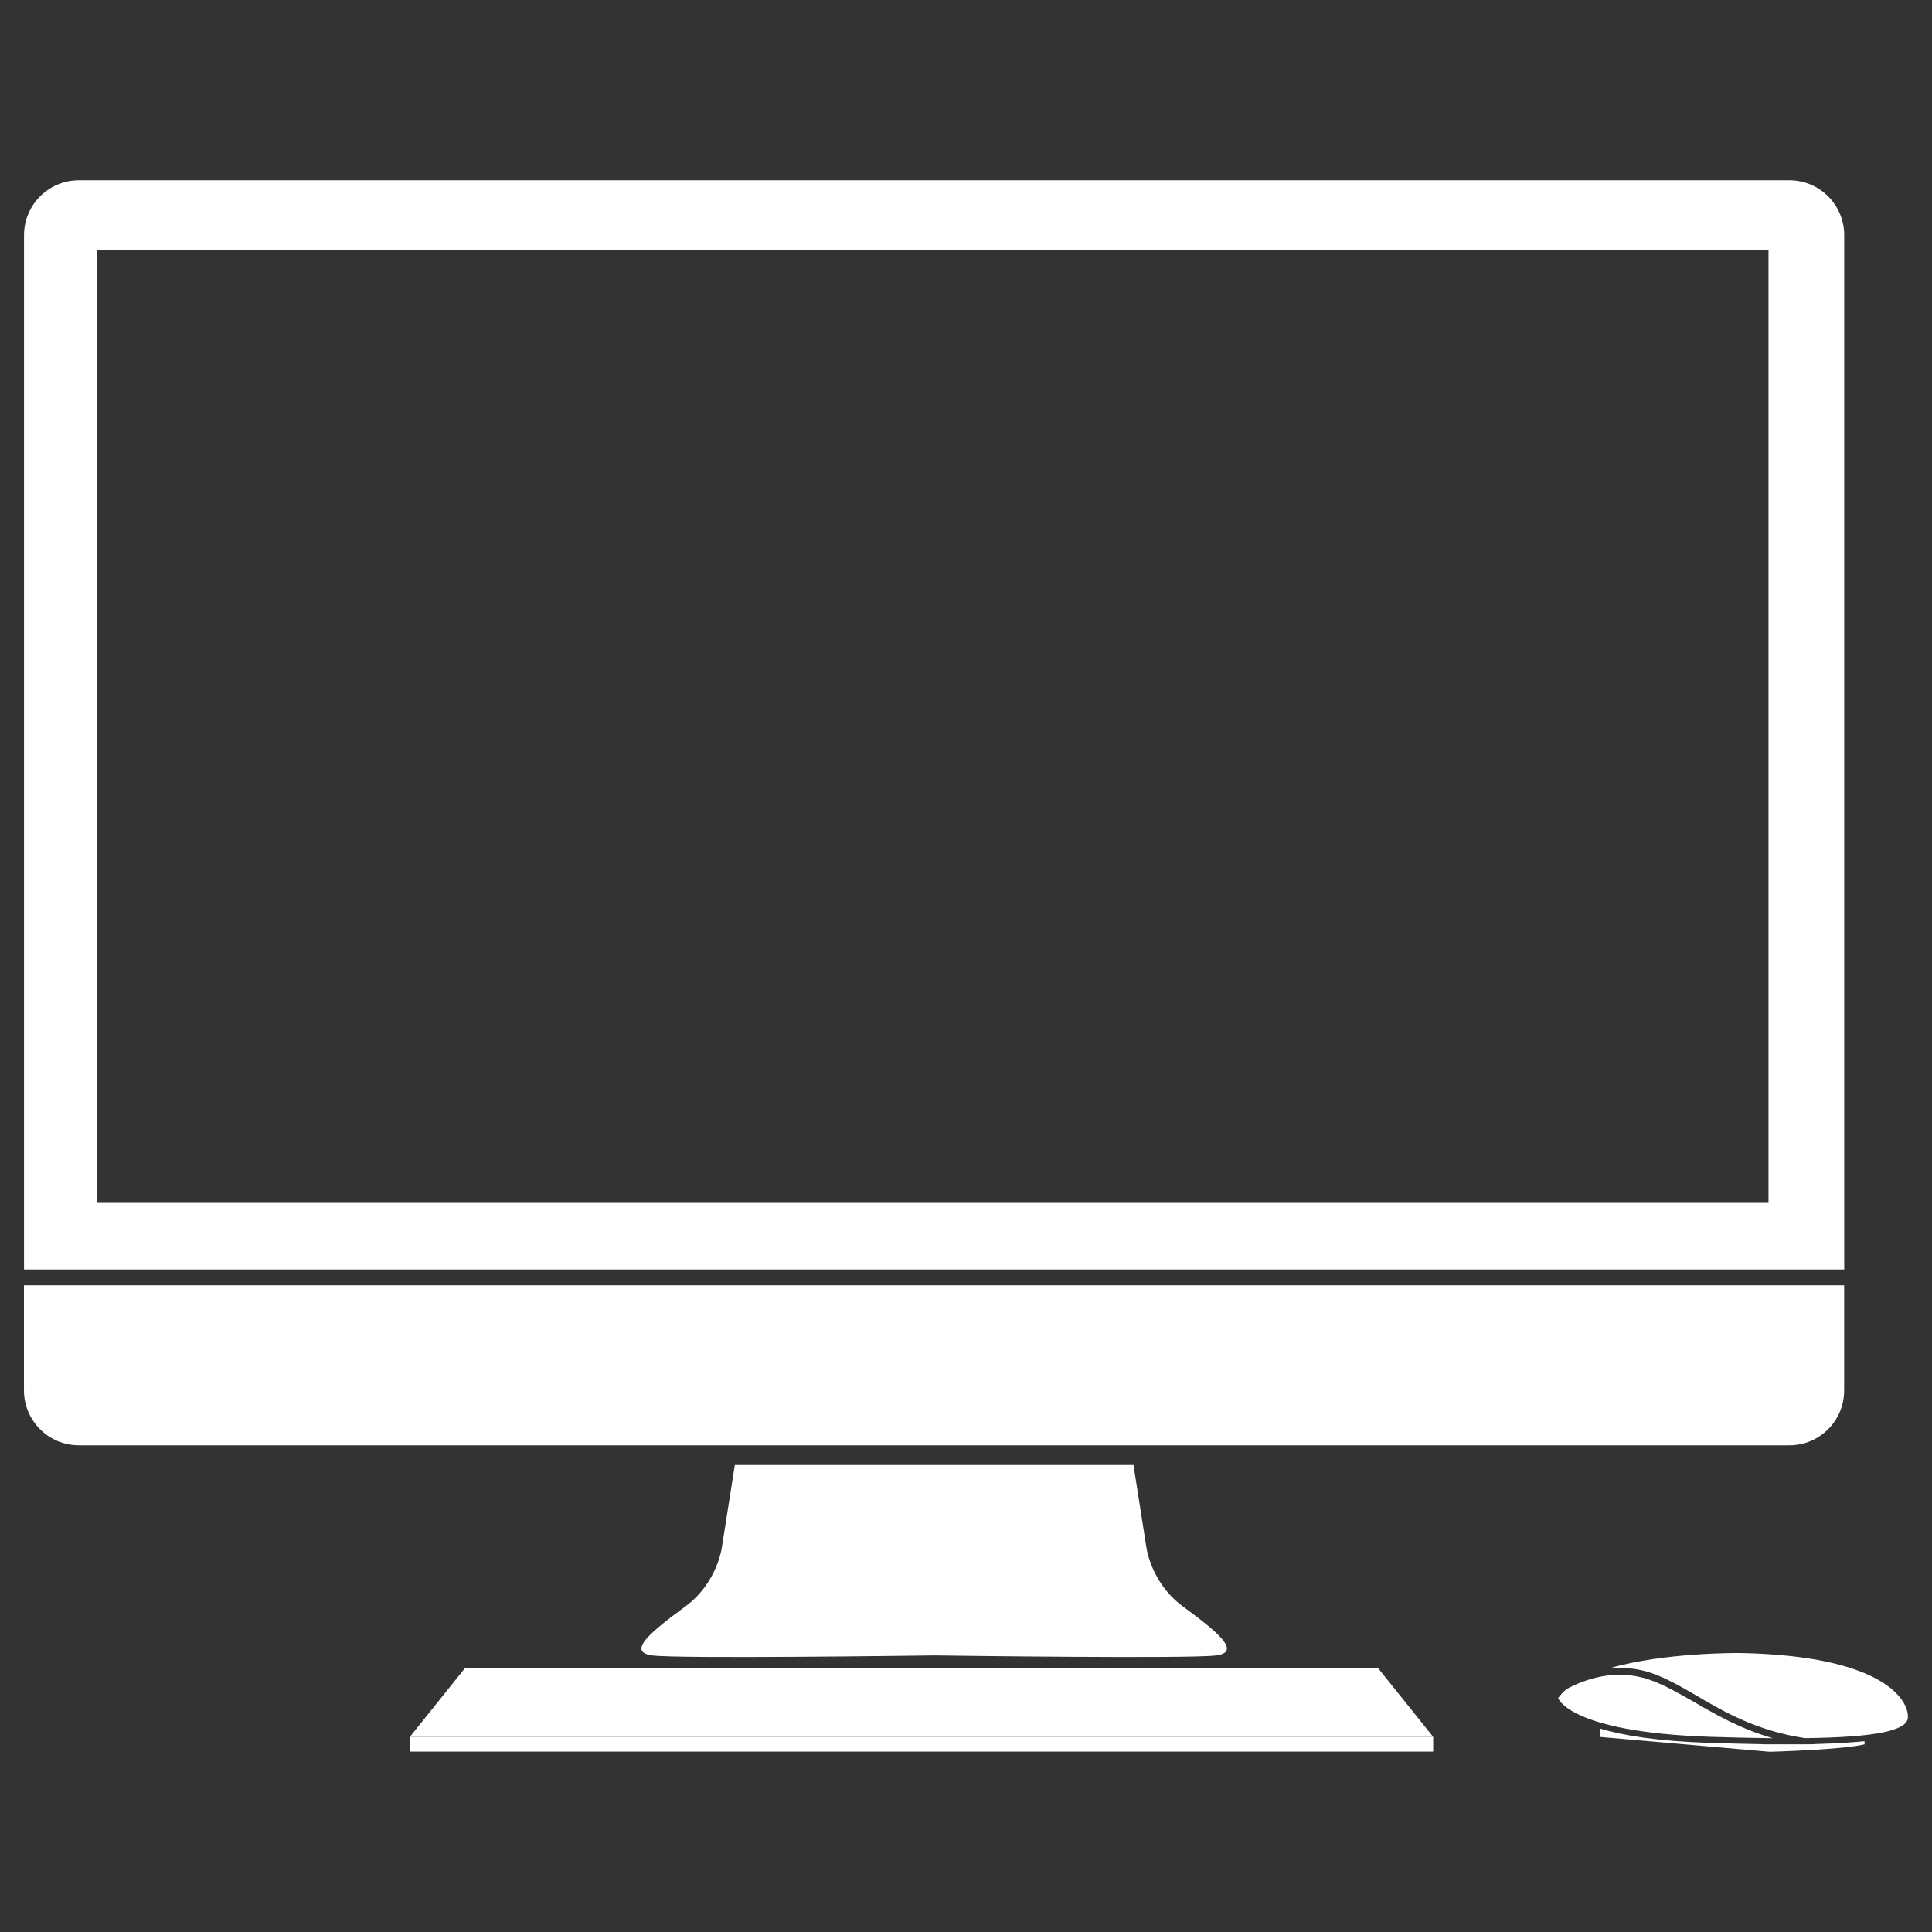 <?xml version="1.0" encoding="utf-8"?>
<!-- Generator: Adobe Illustrator 16.0.0, SVG Export Plug-In . SVG Version: 6.00 Build 0)  -->
<!DOCTYPE svg PUBLIC "-//W3C//DTD SVG 1.1//EN" "http://www.w3.org/Graphics/SVG/1.1/DTD/svg11.dtd">
<svg version="1.1" id="Layer_1" xmlns="http://www.w3.org/2000/svg" xmlns:xlink="http://www.w3.org/1999/xlink" x="0px" y="0px"
	 width="32px" height="32px" viewBox="0 0 32 32" enable-background="new 0 0 32 32" xml:space="preserve">
<rect x="0" y="0" width="32" height="32" fill="#333333" stroke="none"/>
<g id="Your_Icon">
	<path fill="#FFFFFF" d="M0.397,21.289v1.742c0,0.5,0.407,0.908,0.908,0.908h28.332c0.502,0,0.908-0.406,0.908-0.908v-1.742H0.397z"
		/>
	<path fill="#FFFFFF" d="M29.638,2.986H1.306c-0.501,0-0.908,0.407-0.908,0.909v17.132h30.148V3.895
		C30.546,3.393,30.141,2.986,29.638,2.986z M29.292,19.924H1.602V4.146h27.69V19.924z"/>
	<path fill="#FFFFFF" d="M19.592,26.607c-0.553-0.408-0.611-1.02-0.611-1.02l-0.207-1.322h-6.603l-0.208,1.322
		c0,0-0.058,0.611-0.61,1.02c-0.551,0.406-0.987,0.754-0.551,0.812c0.419,0.057,4.379,0.004,4.671,0
		c0.292,0.004,4.251,0.057,4.671,0C20.579,27.361,20.144,27.014,19.592,26.607z"/>
	<polygon fill="#FFFFFF" points="23.738,28.768 6.789,28.768 7.697,27.635 22.83,27.635 	"/>
	<rect x="6.789" y="28.768" fill="#FFFFFF" width="16.949" height="0.244"/>
	<path fill="#FFFFFF" d="M28.815,27.379c0,0-1.242-0.014-2.154,0.252c0.216-0.02,0.454-0.002,0.705,0.084
		c0.247,0.088,0.488,0.227,0.742,0.375c0.46,0.27,0.996,0.58,1.79,0.699c1.186-0.014,1.693-0.127,1.703-0.342
		C31.615,28.156,31.19,27.422,28.815,27.379z M27.328,27.824c-0.569-0.199-1.087-0.006-1.376,0.15
		c-0.058,0.045-0.105,0.098-0.144,0.152c0,0,0.177,0.562,2.509,0.641c0.388,0.012,0.735,0.02,1.048,0.023
		c-0.54-0.154-0.95-0.393-1.313-0.604C27.802,28.045,27.566,27.906,27.328,27.824z"/>
	<path fill="#FFFFFF" d="M30.064,28.887c-0.001,0-0.001,0.002-0.001,0.002c-0.027,0-0.064,0-0.106,0.002c-0.02,0-0.038,0-0.059,0
		c-0.001,0-0.001,0-0.002,0c-0.164,0-0.383,0-0.535,0c0.002,0,0.003,0,0.004,0c-0.05,0-0.102,0-0.153,0
		c-0.018-0.002-0.028-0.002-0.028-0.002l0,0c-0.265-0.004-0.552-0.012-0.867-0.021c-0.874-0.029-1.446-0.125-1.818-0.238v0.139
		l2.815,0.246c0,0,1.202-0.033,1.569-0.123V28.84C30.664,28.861,30.394,28.879,30.064,28.887z"/>
</g>
</svg>
